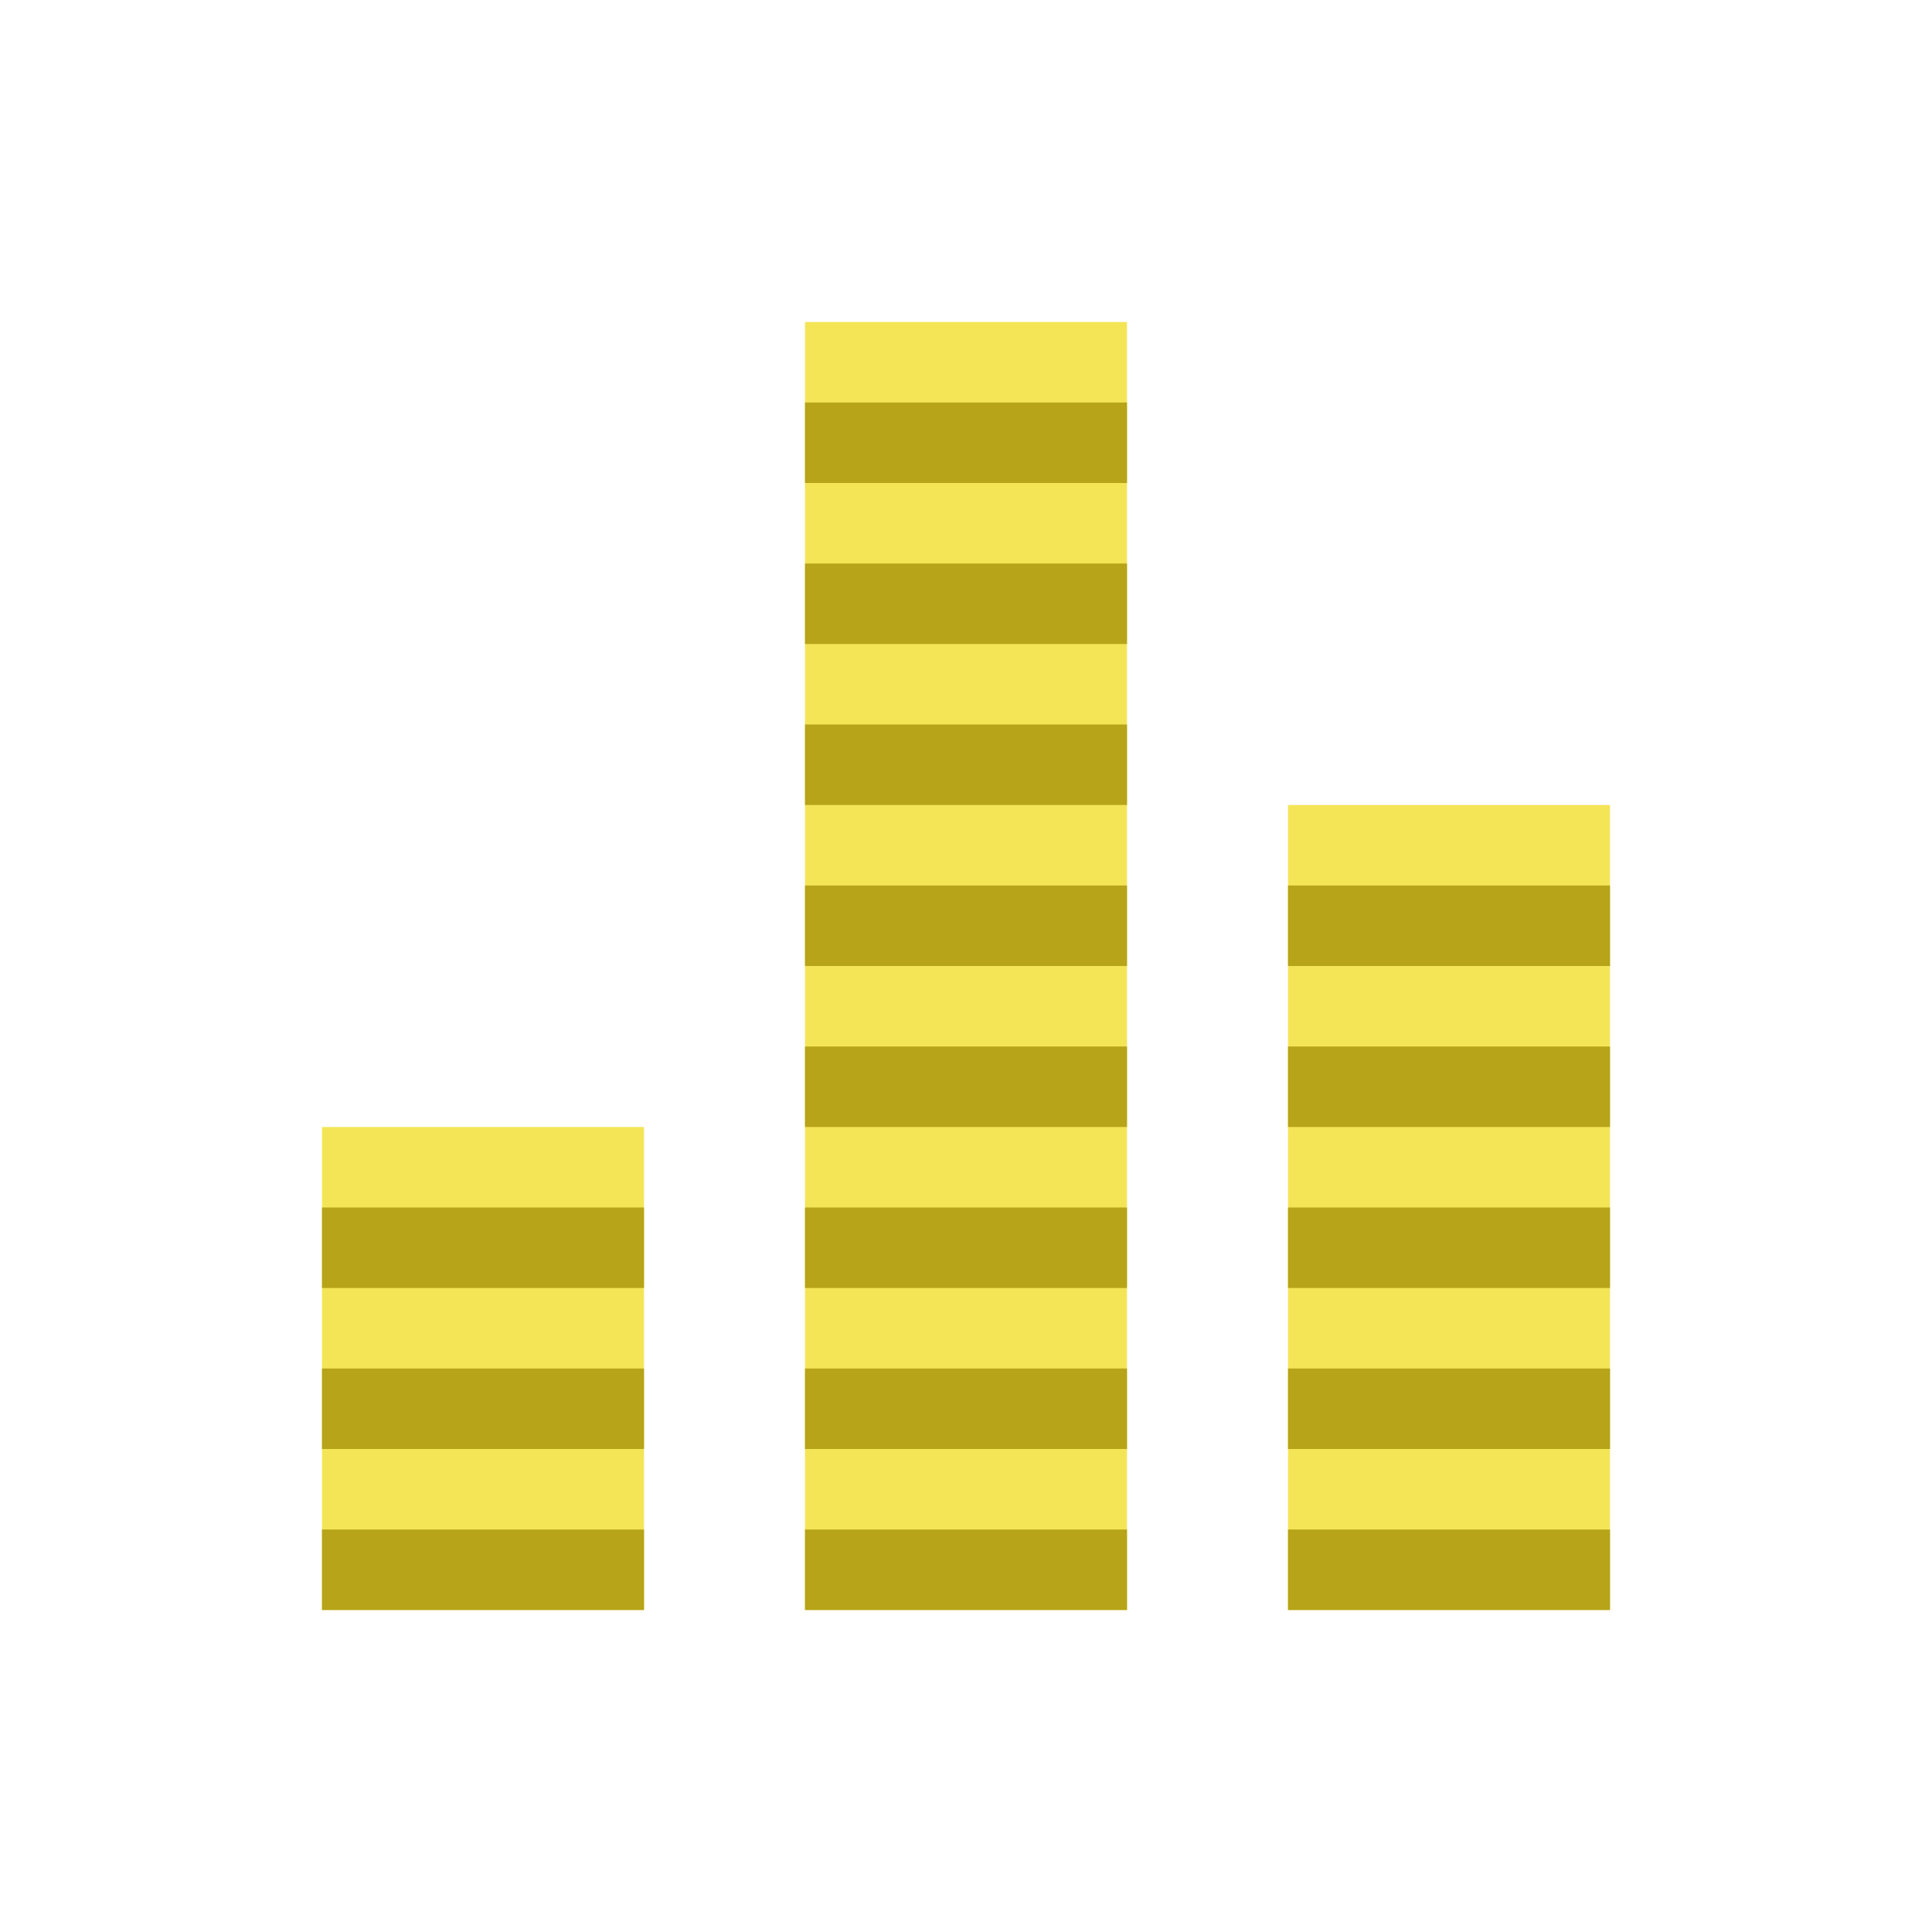 <svg xmlns="http://www.w3.org/2000/svg" xmlns:xlink="http://www.w3.org/1999/xlink" id="Ebene_1" width="24" height="24" x="0" y="0" enable-background="new 0 0 24 24" version="1.1" viewBox="0 0 24 24" xml:space="preserve"><g><rect width="4" height="16" x="10" y="4" fill="#F4E557"/><rect width="4" height="1" x="10" y="19" fill="#B7A418"/><rect width="4" height="1" x="10" y="17" fill="#B7A418"/><rect width="4" height="1" x="10" y="15" fill="#B7A418"/><rect width="4" height="1" x="10" y="13" fill="#B7A418"/><rect width="4" height="1" x="10" y="11" fill="#B7A418"/><rect width="4" height="1" x="10" y="9" fill="#B7A418"/><rect width="4" height="1" x="10" y="7" fill="#B7A418"/><rect width="4" height="1" x="10" y="5" fill="#B7A418"/></g><g><rect width="4" height="10" x="16" y="10" fill="#F4E557"/><rect width="4" height="1" x="16" y="19" fill="#B7A418"/><rect width="4" height="1" x="16" y="17" fill="#B7A418"/><rect width="4" height="1" x="16" y="15" fill="#B7A418"/><rect width="4" height="1" x="16" y="13" fill="#B7A418"/><rect width="4" height="1" x="16" y="11" fill="#B7A418"/></g><g><rect width="4" height="6" x="4" y="14" fill="#F4E557"/><rect width="4" height="1" x="4" y="19" fill="#B7A418"/><rect width="4" height="1" x="4" y="17" fill="#B7A418"/><rect width="4" height="1" x="4" y="15" fill="#B7A418"/></g></svg>